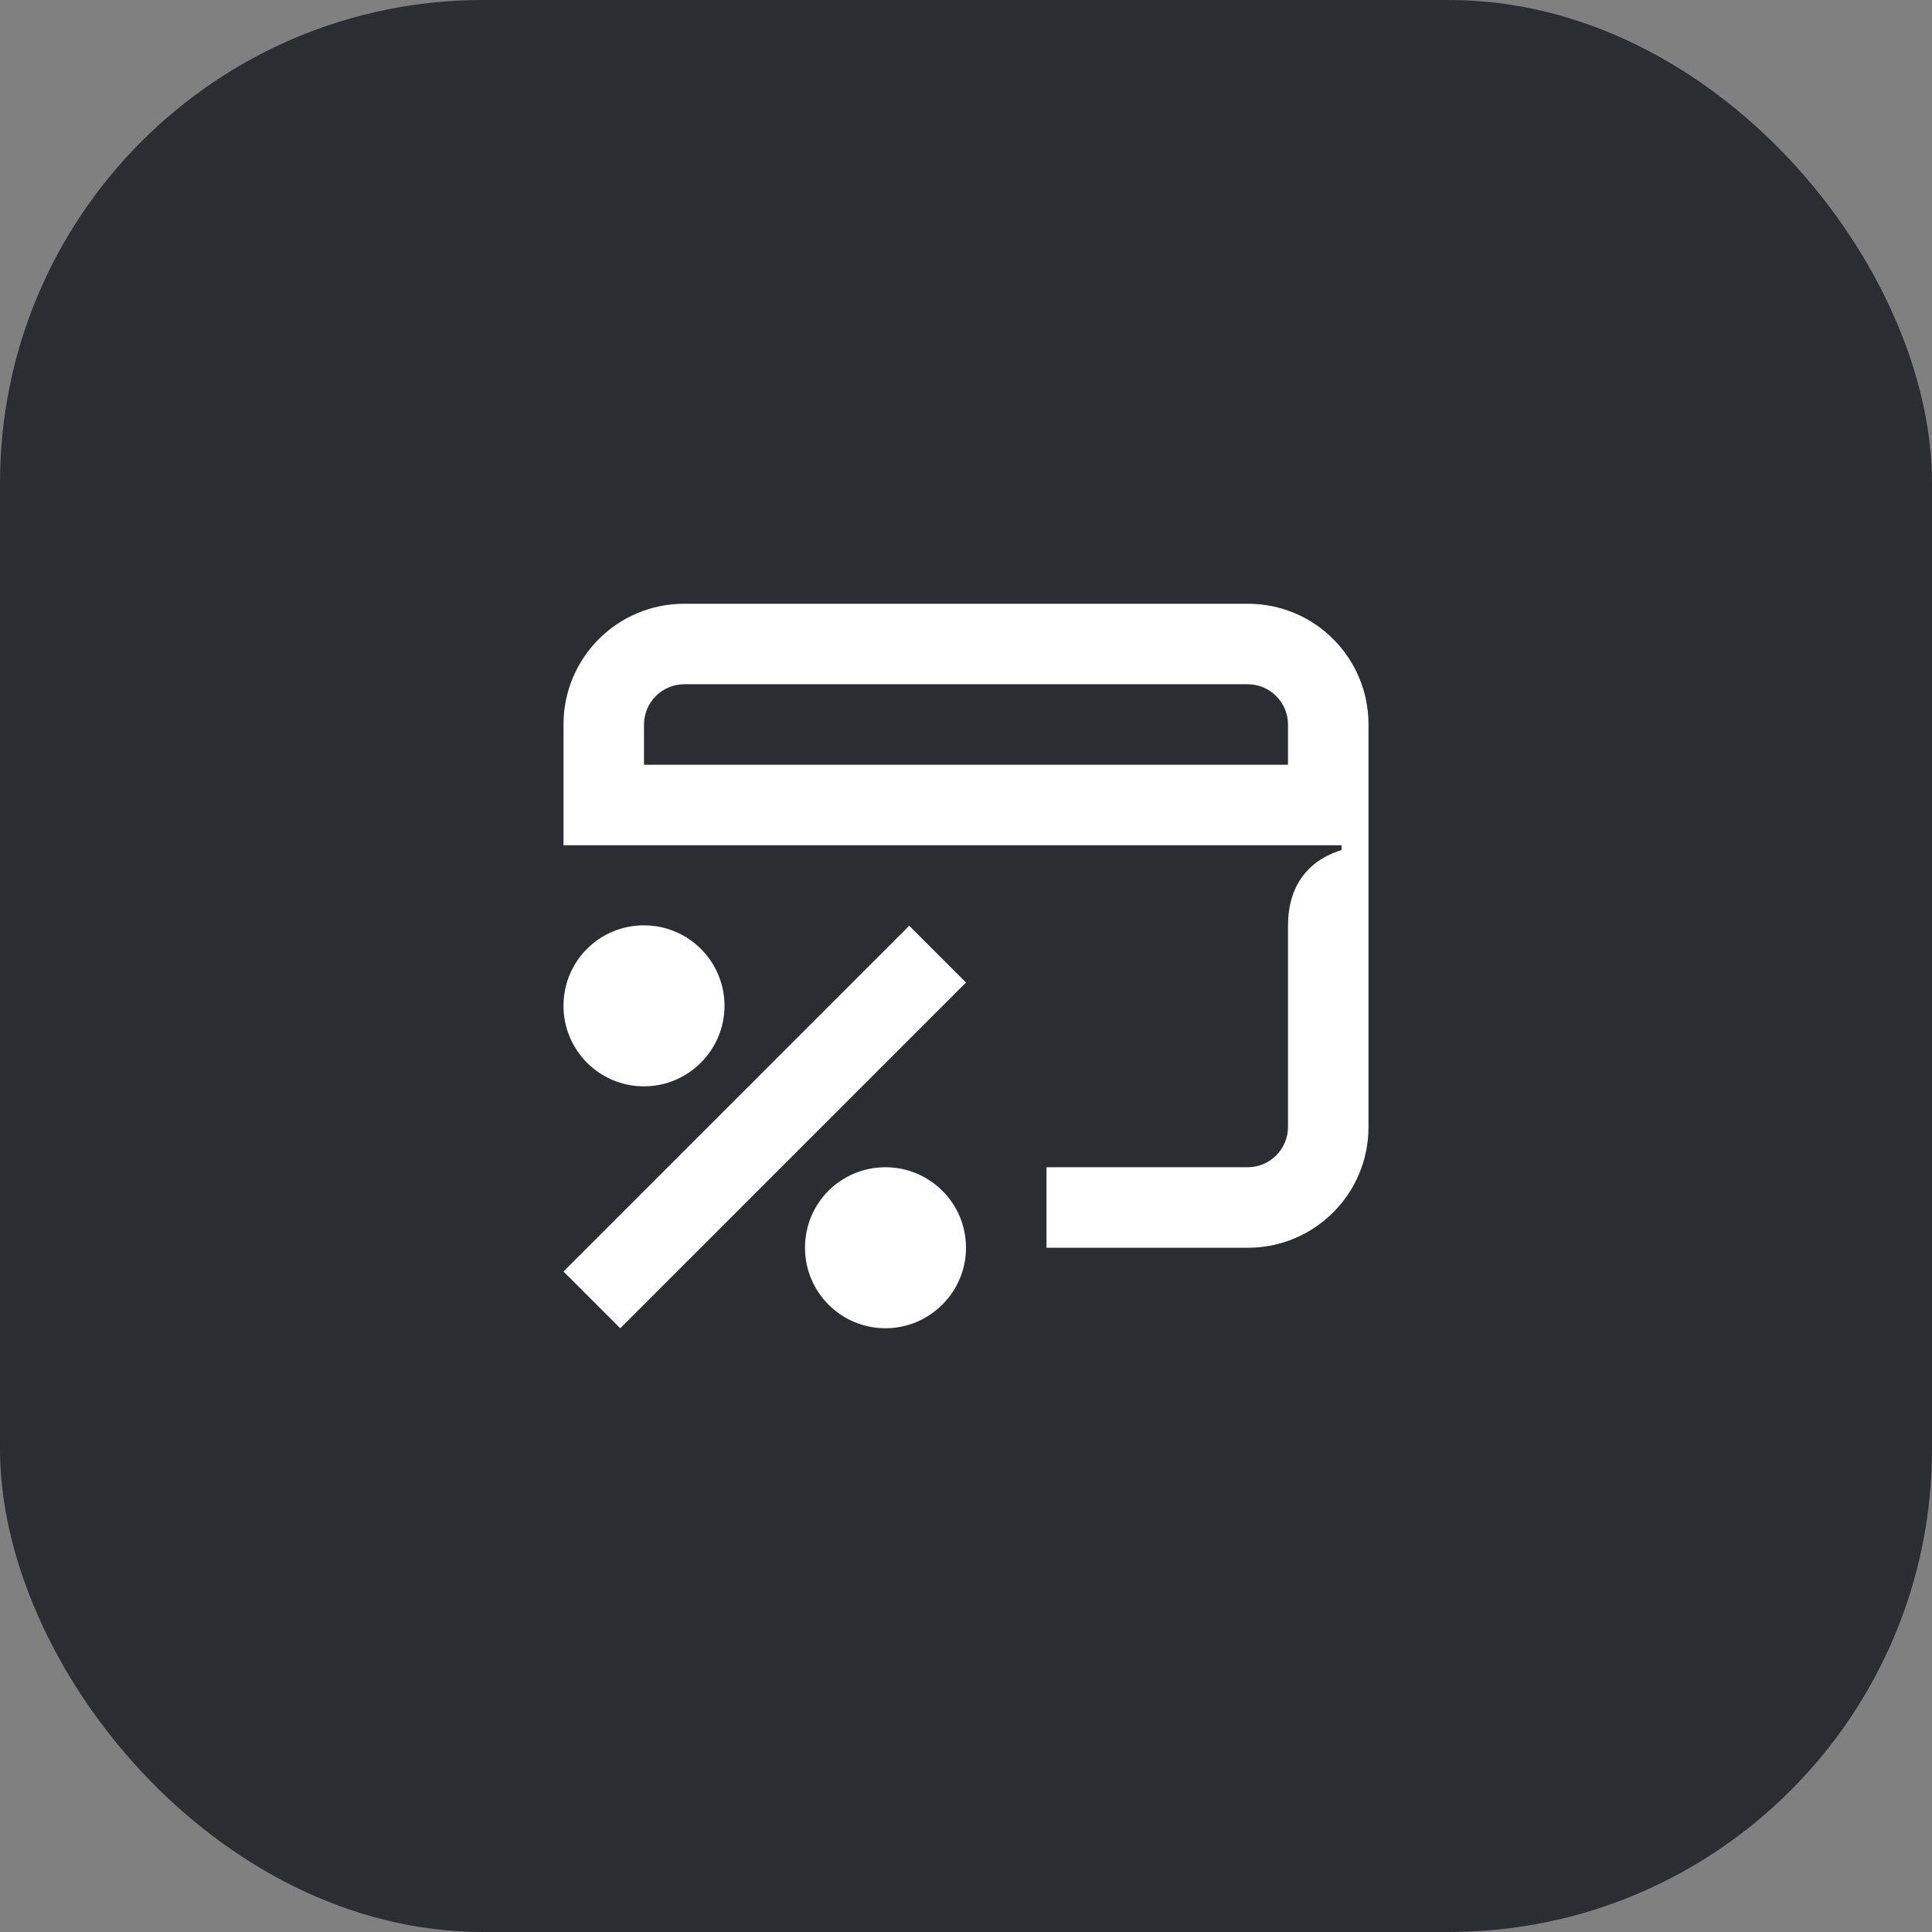<svg width="48" height="48" viewBox="0 0 48 48" fill="none" xmlns="http://www.w3.org/2000/svg">
<rect x="0" y="0" width="48" height="48" fill="#808080" stroke="none"/>
<rect width="48" height="48" rx="12" fill="#2B2D33"/>
<path d="M14 31.59L15.41 33L24 24.41L22.59 23L14 31.59ZM16 19V18C16 17.45 16.45 17 17 17H31C31.55 17 32 17.45 32 18V19H16ZM22 33C23.1 33 24 32.1 24 31C24 29.89 23.1 29 22 29C20.89 29 20 29.89 20 31C20 32.1 20.89 33 22 33ZM16 26.99C17.1 26.99 18 26.09 18 24.99C18 23.88 17.1 22.99 16 22.99C14.89 22.99 14 23.88 14 24.99C14 26.09 14.89 26.99 16 26.99ZM26 31H31C32.66 31 34 29.66 34 28V18C34 16.34 32.66 15 31 15H17C15.34 15 14 16.34 14 18V21H33.33V21.12C32.48 21.38 32 22.03 32 23V28C32 28.55 31.55 29 31 29H26V31Z" fill="white"/>
</svg>
